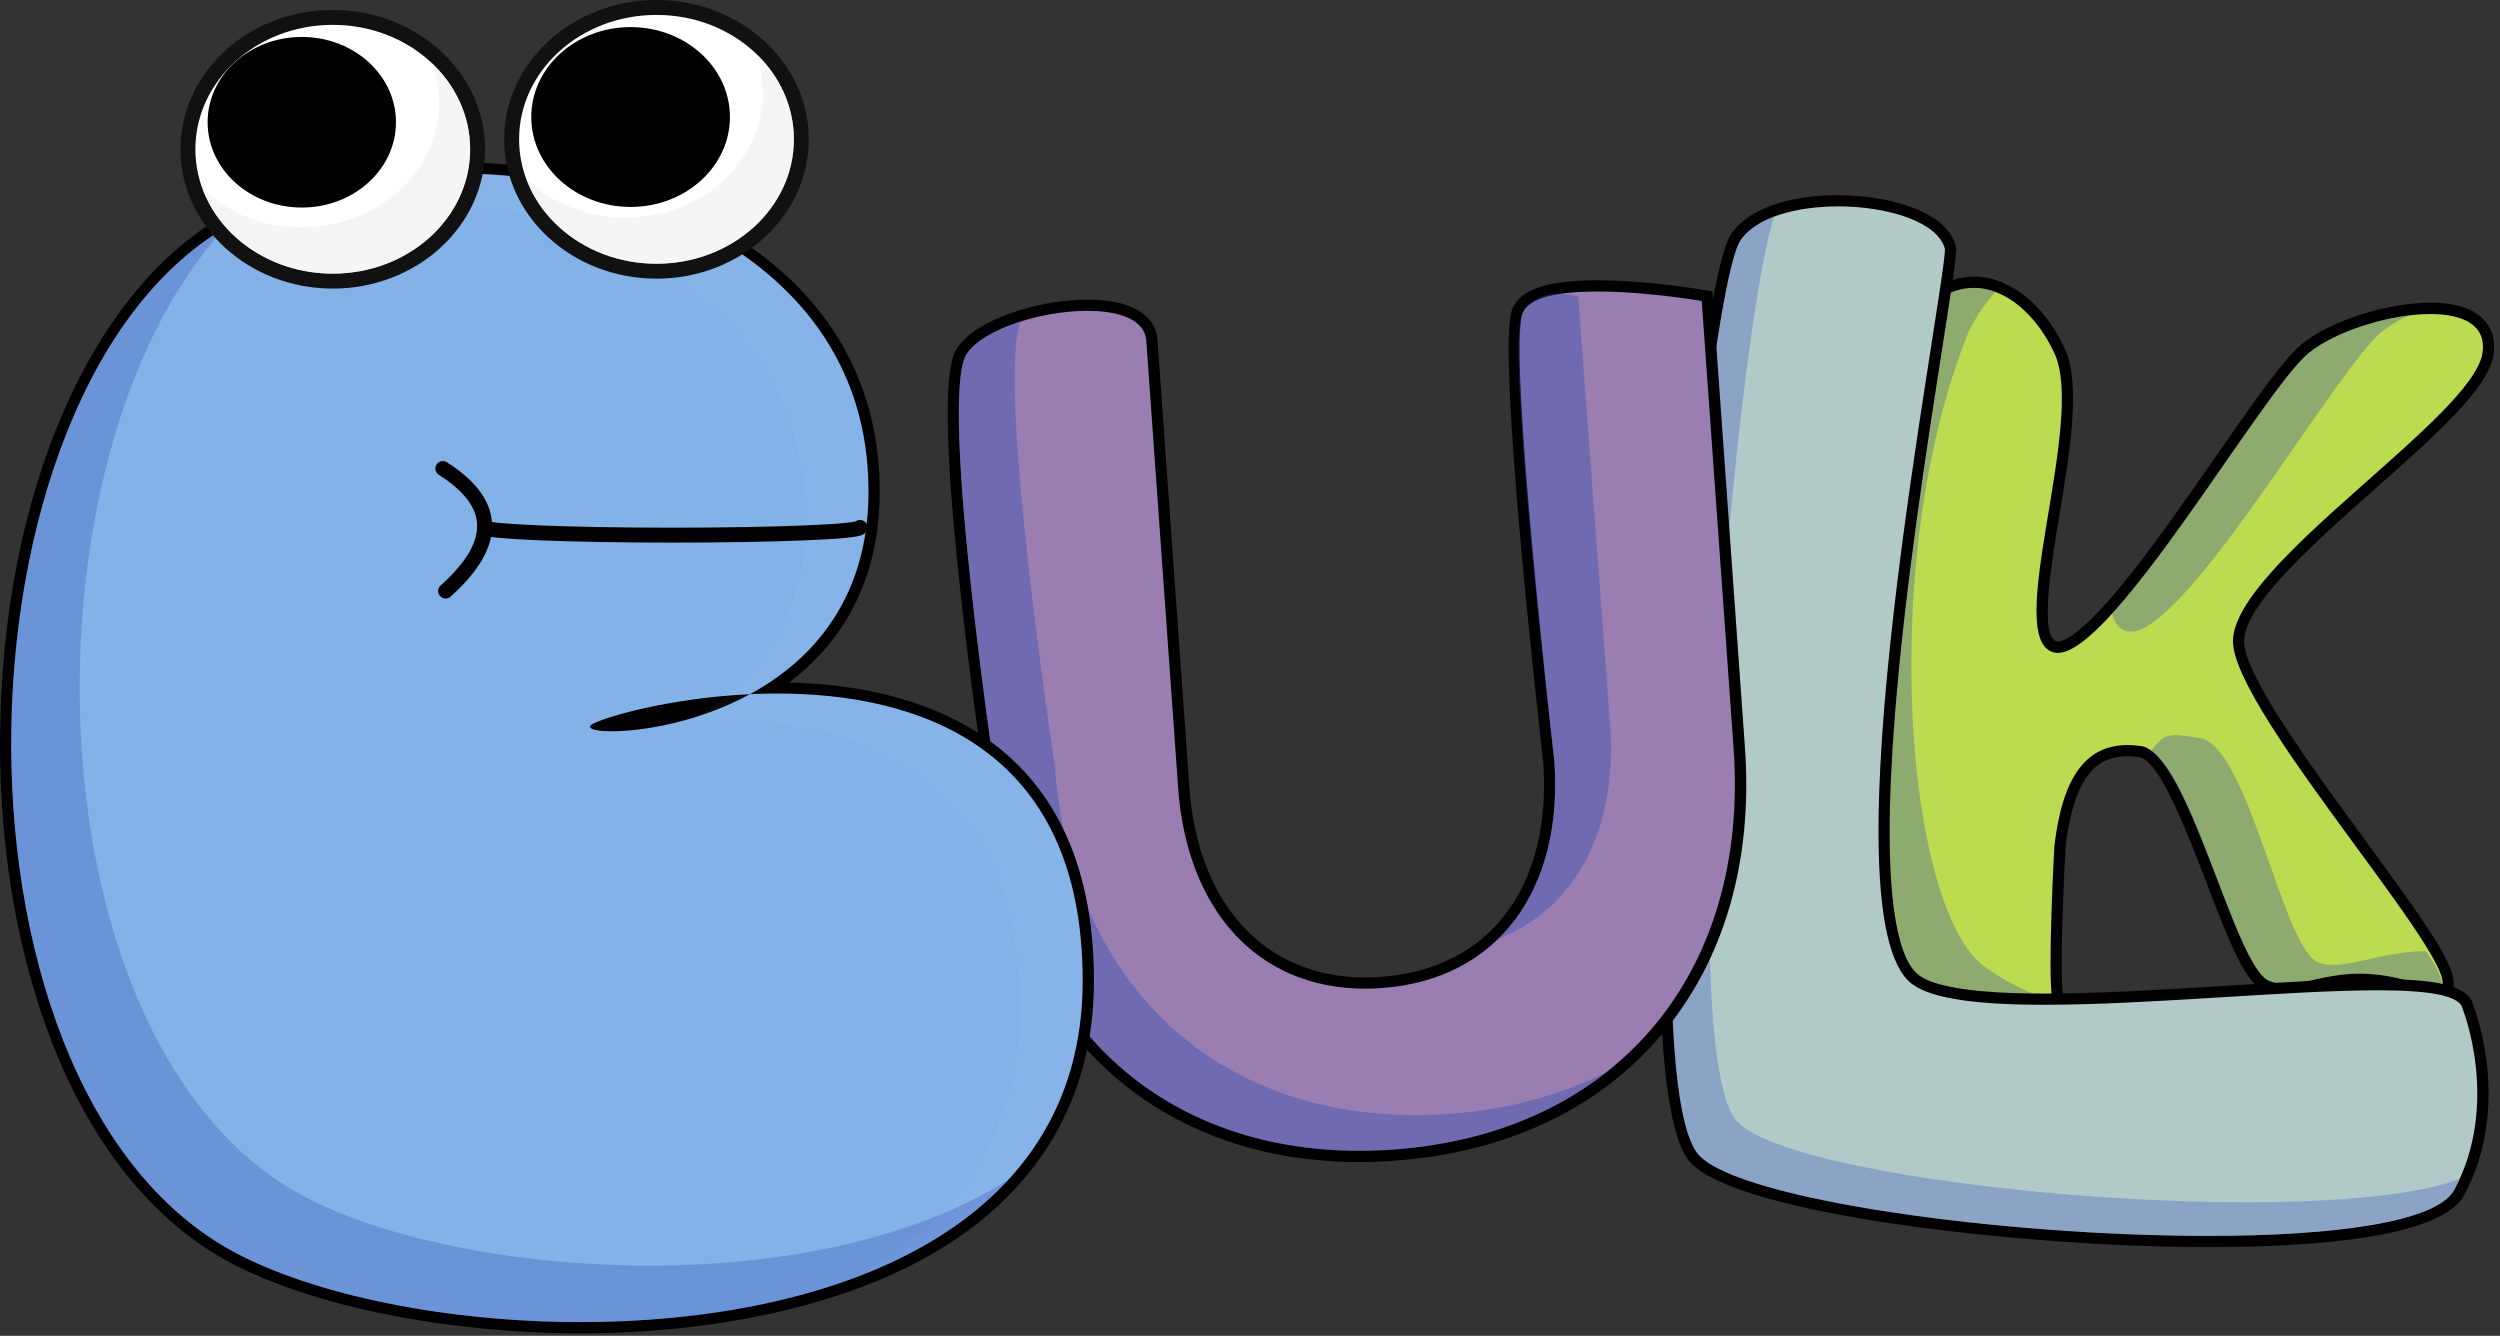 <svg width="335" height="179" viewBox="0 0 335 179" fill="none" xmlns="http://www.w3.org/2000/svg">
<rect x="0" y="0" width="335" height="179" fill="#333333" stroke="none"/>
<g clip-path="url(#clip0_859_971)">
<path d="M269.46 138.14C267.06 138.14 262.11 137.48 255.84 133.08C244.32 124.98 240.97 77.38 253.34 46.95C257.15 39.4 261.5 37.82 264.48 37.82C268.93 37.82 273.33 41.34 275.96 47C278.08 51.56 276.62 60.35 275.21 68.85C273.87 76.91 272.36 86.05 275.43 86.71C275.52 86.73 275.62 86.74 275.73 86.74C280.06 86.74 290.16 72.21 297.53 61.6C302.35 54.66 306.51 48.67 308.86 46.74C312.49 43.76 320.02 41.33 325.67 41.33C328.85 41.33 331.18 42.09 332.42 43.54C333.3 44.56 333.62 45.87 333.38 47.44C332.73 51.69 325.84 57.8 317.87 64.87C309.51 72.28 300.03 80.69 299.96 85.89C299.9 90.63 309.05 103.12 316.41 113.16C325.35 125.36 328.89 130.52 327.88 132.51C327.73 132.8 327.35 133.29 326.45 133.29C326 133.29 325.44 133.17 324.76 132.91C321.7 131.78 318.9 131.23 316.2 131.23C313.8 131.23 311.85 131.66 310.13 132.04C308.73 132.35 307.52 132.62 306.3 132.62C305.39 132.62 304.56 132.46 303.78 132.14C301.51 131.21 299.49 126.18 296.38 118.05C293.5 110.53 289.92 101.17 286.78 100.72C286.19 100.64 285.62 100.59 285.09 100.59C281.85 100.59 277.38 101.92 276.03 113.43C276.03 113.56 275.09 130.55 275.75 133.85C275.91 134.67 275.7 135.47 275.14 136.16C274.11 137.42 272.04 138.14 269.46 138.14Z" fill="#BBDB51"/>
<path d="M264.49 38.58C268.84 38.58 272.93 42.25 275.29 47.32C279.59 56.56 268.17 85.91 275.29 87.44C275.44 87.47 275.59 87.49 275.74 87.49C283.25 87.49 303.24 52.35 309.35 47.32C312.85 44.44 320.16 42.08 325.68 42.08C330 42.08 333.23 43.53 332.65 47.32C331.33 55.95 299.35 75.59 299.22 85.87C299.09 95.62 333.08 132.53 326.46 132.53C326.1 132.53 325.63 132.42 325.03 132.2C321.5 130.89 318.63 130.47 316.21 130.47C311.82 130.47 308.92 131.86 306.31 131.86C305.55 131.86 304.81 131.74 304.07 131.44C299.39 129.51 293.35 100.9 286.89 99.97C286.27 99.88 285.67 99.84 285.09 99.84C279.7 99.84 276.4 103.83 275.29 113.35C275.29 113.35 274.33 130.57 275.02 134.01C275.38 135.81 273.19 137.4 269.46 137.4C266.08 137.4 261.43 136.1 256.28 132.47C245.45 124.85 241.72 77.56 254.04 47.24C257.17 41.05 260.92 38.58 264.49 38.58ZM264.49 37.08C261.3 37.08 256.66 38.73 252.7 46.56L252.67 46.61L252.65 46.67C240.18 77.35 243.7 125.46 255.41 133.7C260.18 137.05 265.17 138.9 269.46 138.9C272.27 138.9 274.55 138.08 275.72 136.65C276.42 135.79 276.69 134.75 276.49 133.72C275.96 131.06 276.52 118.26 276.78 113.48C278.05 102.72 281.88 101.34 285.09 101.34C285.59 101.34 286.12 101.38 286.67 101.46C289.38 101.85 293.17 111.76 295.68 118.31C298.96 126.87 300.93 131.77 303.49 132.82C304.37 133.18 305.28 133.36 306.3 133.36C307.6 133.36 308.91 133.07 310.29 132.76C311.97 132.39 313.88 131.97 316.2 131.97C318.82 131.97 321.53 132.5 324.5 133.6C325.27 133.88 325.91 134.02 326.45 134.02C327.4 134.02 328.17 133.58 328.55 132.83C329.76 130.45 326.53 125.69 317.01 112.7C309.72 102.75 300.65 90.37 300.71 85.88C300.78 81.01 310.12 72.72 318.37 65.41C326.46 58.24 333.44 52.05 334.13 47.53C334.47 45.3 333.7 43.85 333 43.03C331.59 41.39 329.13 40.56 325.68 40.56C319.79 40.56 312.2 43.01 308.4 46.14C305.97 48.14 301.78 54.17 296.93 61.15C292.99 66.82 288.52 73.25 284.55 78.12C278.78 85.2 276.47 85.96 275.75 85.96C275.7 85.96 275.65 85.96 275.61 85.95C273.24 85.44 274.88 75.52 275.97 68.95C277.4 60.34 278.87 51.43 276.66 46.67C273.9 40.74 269.24 37.06 264.5 37.06L264.49 37.08Z" fill="black"/>
<g opacity="0.3">
<path d="M285.07 84.6C292.19 86.13 312.89 49.61 319.13 44.48C320.09 43.69 321.33 42.95 322.74 42.28C317.79 42.9 312.25 44.93 309.35 47.32C304.72 51.13 292.12 72.23 283.02 82.22C283.37 83.52 284.01 84.37 285.07 84.6Z" fill="#2136B5"/>
<path d="M310.58 128.93C305.9 127.02 301.22 99.81 294.76 98.89C291.08 98.37 290.16 97.9 288.16 100.77C294.14 104.77 299.7 129.66 304.08 131.45C308.76 133.36 313.23 127.87 325.03 132.21C328.15 133.36 327.63 131.1 325.03 127.44C318.31 127.58 313.83 130.26 310.58 128.93Z" fill="#2136B5"/>
<path d="M275.01 133.97C272.35 133.28 269.31 131.92 266.06 129.63C255.23 122.01 251.5 74.72 263.82 44.4C264.94 42.18 266.14 40.45 267.39 39.13C263.04 37.51 258.03 39.34 254.04 47.24C241.72 77.56 245.44 124.86 256.28 132.47C267.11 140.09 275.71 137.45 275.02 134.01C275.02 134 275.02 133.98 275.02 133.97H275.01Z" fill="#2136B5"/>
</g>
<path d="M295.87 166.35C268.39 166.35 233.17 161.64 227.16 155.34C221.28 149.18 223.32 109.26 224.47 92.39C226.26 66.24 229.95 35.62 232.61 31.73C234.68 28.7 239.79 26.89 246.28 26.89C252.77 26.89 260.32 28.87 261.35 33.21L261.37 33.31V33.42C261.29 35.05 260.57 39.69 259.56 46.12C255.91 69.47 247.36 124.16 256.63 131.22C258.97 133 264.63 133.87 273.96 133.87C281.29 133.87 289.83 133.35 298.1 132.84C305.7 132.37 312.88 131.93 318.56 131.93C326.67 131.93 330.2 132.8 330.7 134.93C331.12 136.01 335.66 148.26 329.55 159.73C326.64 165.19 309.63 166.33 295.86 166.33L295.87 166.35Z" fill="#B1CAC8"/>
<path d="M246.28 27.65C252.98 27.65 259.75 29.75 260.63 33.4C260.28 41.25 244.12 122.63 256.19 131.84C258.98 133.97 265.69 134.64 273.97 134.64C288.06 134.64 306.74 132.7 318.57 132.7C325.15 132.7 329.62 133.3 329.99 135.17C329.99 135.17 335.07 147.82 328.9 159.4C326.55 163.81 312.67 165.61 295.88 165.61C268.54 165.61 233.45 160.85 227.71 154.84C218.44 145.13 228.52 39.08 233.25 32.17C235.38 29.06 240.82 27.66 246.3 27.66M246.28 26.15C239.55 26.15 234.21 28.08 231.99 31.32C229.17 35.44 225.5 66.21 223.72 92.35C222.28 113.44 220.74 149.73 226.61 155.87C233.26 162.83 271.43 167.11 295.87 167.11C309.84 167.11 327.13 165.9 330.22 160.11C336.4 148.51 331.97 136.15 331.43 134.73C330.8 132.19 327.16 131.2 318.57 131.2C312.87 131.2 305.67 131.64 298.06 132.11C289.81 132.62 281.28 133.14 273.97 133.14C264.95 133.14 259.27 132.3 257.1 130.65C254.55 128.7 251.92 121.07 253.92 95.77C255.29 78.45 258.32 59.08 260.32 46.26C261.37 39.57 262.06 35.15 262.13 33.48V33.27L262.09 33.06C260.96 28.32 253.1 26.16 246.29 26.16L246.28 26.15Z" fill="black"/>
<path opacity="0.3" d="M232.83 150.33C223.94 141.02 232.85 43.08 237.76 29C235.79 29.73 234.17 30.78 233.23 32.16C228.51 39.07 218.43 145.12 227.69 154.83C236.96 164.54 322.71 170.98 328.88 159.4C329.13 158.93 329.36 158.45 329.57 157.98C310.57 165.08 241.11 159.01 232.82 150.33H232.83Z" fill="#3448BF"/>
<path d="M182.13 154.95C154.41 154.95 135.17 136.25 133.11 107.32C132.26 101.8 124.91 52.68 128.97 46.92C131.59 43.2 139.7 40.9 145.7 40.9C150.98 40.9 154.14 42.61 154.35 45.58L158.62 105.5C159.77 121.68 169.09 131.72 182.92 131.72C183.62 131.72 184.35 131.69 185.07 131.64C200.16 130.56 208.77 119.21 207.54 102C207.29 99.8 201.3 47.37 203.31 41.78C204.15 39.44 207.66 38.3 214.03 38.3C220.4 38.3 228.09 39.57 228.16 39.58L228.74 39.68L233.06 100.18C234.14 115.3 230.3 128.47 221.96 138.26C213.65 148.01 201.47 153.73 186.72 154.78C185.18 154.89 183.63 154.95 182.13 154.95Z" fill="#9A7EB1"/>
<path d="M214.03 39.06C220.64 39.06 228.03 40.33 228.03 40.33L232.3 100.25C234.47 130.74 216.22 151.94 186.66 154.04C185.12 154.15 183.61 154.2 182.12 154.2C154.96 154.2 135.91 136.17 133.85 107.27C133.85 107.27 125.57 53.03 129.58 47.35C131.93 44.01 139.64 41.65 145.7 41.65C149.96 41.65 153.4 42.82 153.6 45.64C154.09 52.47 157.87 105.56 157.87 105.56C159.04 121.9 168.46 132.48 182.92 132.48C183.64 132.48 184.37 132.45 185.12 132.4C200.82 131.28 209.51 119.12 208.28 101.96C208.28 101.96 202.04 47.54 204.01 42.04C204.84 39.73 209.22 39.06 214.02 39.06M214.03 37.56C207.21 37.56 203.58 38.82 202.6 41.54C200.58 47.19 206.13 96.34 206.79 102.1C207.97 118.82 199.63 129.86 185.01 130.9C184.31 130.95 183.6 130.98 182.92 130.98C169.52 130.98 160.49 121.2 159.37 105.45L155.1 45.53C154.86 42.11 151.43 40.15 145.7 40.15C139.51 40.15 131.12 42.57 128.36 46.49C127.59 47.59 125.53 50.5 128.73 79.61C130.23 93.27 132.22 106.44 132.37 107.44C134.49 136.76 154.01 155.71 182.14 155.71C183.66 155.71 185.23 155.65 186.79 155.54C201.74 154.47 214.1 148.67 222.55 138.76C231.02 128.82 234.92 115.47 233.82 100.14L229.55 40.22L229.47 39.05L228.31 38.85C228 38.8 220.71 37.56 214.05 37.56H214.03Z" fill="black"/>
<g opacity="0.4">
<path d="M215.76 97.17L211.48 39.76C211.48 39.76 206.4 37.91 204.01 42.04C201.62 46.17 208.28 101.96 208.28 101.96C209 112.06 206.28 120.42 200.73 125.83C211.23 121.71 216.75 111.09 215.76 97.17Z" fill="#324BB2"/>
<path d="M194.14 149.25C164.58 151.36 143.5 132.97 141.33 102.48C141.33 102.48 133.45 50.88 136.78 43.08C133.57 44.09 130.82 45.59 129.58 47.36C125.57 53.04 133.85 107.28 133.85 107.28C136.02 137.77 157.1 156.16 186.66 154.05C198.09 153.23 207.81 149.56 215.34 143.6C209.21 146.74 202.09 148.69 194.14 149.26V149.25Z" fill="#324BB2"/>
</g>
<path d="M77.82 177.91C59.88 177.91 41.98 174.3 31.1 168.48C11.79 158.16 -0.11 129.78 0.8 96.19C1.67 63.61 14.25 36.95 32.83 28.27C40.92 24.49 50.73 22.49 61.2 22.49C86.51 22.49 114.77 34.92 116.98 62.22C118.29 78.37 110.81 87.32 103.37 92.19C103.64 92.19 103.91 92.19 104.18 92.19C119.74 92.19 145.84 97.29 145.84 131.44C145.84 165.59 110.7 177.92 77.82 177.92V177.91Z" fill="#83B2E8"/>
<path d="M61.2 23.24C86.96 23.24 114.09 35.82 116.23 62.28C117.58 78.91 109.48 88.14 100.5 93.02C89.48 93.54 80.44 96.24 79.24 97.13C78.59 97.62 79.75 97.99 82 97.99C86.02 97.99 93.53 96.81 100.5 93.02C101.7 92.96 102.93 92.93 104.17 92.93C122.83 92.93 145.08 99.93 145.08 131.43C145.08 165.3 110.43 177.16 77.81 177.16C59.58 177.16 41.99 173.45 31.45 167.82C-10.24 145.53 -7.22 47.81 33.15 28.95C41.24 25.17 51.11 23.24 61.2 23.24ZM61.2 21.74C50.62 21.74 40.7 23.76 32.52 27.59C13.68 36.39 0.93 63.31 0.05 96.17C-0.37 111.87 2 126.87 6.91 139.53C12.3 153.44 20.55 163.68 30.75 169.14C41.73 175.01 59.77 178.66 77.82 178.66C95.87 178.66 112.6 174.98 124.42 168.31C138.92 160.12 146.59 147.37 146.59 131.44C146.59 97.74 121.68 91.8 105.72 91.46C112.64 86.23 118.95 77.28 117.73 62.17C115.48 34.4 86.85 21.75 61.2 21.75V21.74Z" fill="black"/>
<g opacity="0.3">
<path d="M109.67 85.46C109.73 85.46 109.79 85.46 109.85 85.46C109.89 85.41 109.94 85.35 109.98 85.29C109.88 85.35 109.77 85.41 109.67 85.46Z" fill="#324BB2"/>
<path d="M40.63 160.26C3.64 140.49 1.84 61.39 30.08 30.59C-7.34 52.86 -9.15 146.11 31.46 167.82C54.66 180.22 111.98 183.26 135.14 158.06C108.5 174.88 61.18 171.24 40.63 160.25V160.26Z" fill="#324BB2"/>
</g>
<path opacity="0.05" d="M100.5 93.02C109.48 88.14 117.58 78.92 116.23 62.28C113.25 25.47 61.9 15.52 33.15 28.95C32.17 29.41 31.22 29.93 30.28 30.48C59.61 20.55 105.07 31.43 107.88 66C109.23 82.64 101.13 91.86 92.15 96.74C111.42 95.82 136.74 101.55 136.74 135.15C136.74 152.6 127.54 164.2 114.16 171.36C131.91 164.83 145.1 152.33 145.1 131.44C145.1 97.84 119.78 92.12 100.51 93.03L100.5 93.02Z" fill="#C2CBFF"/>
<path d="M64.94 70.67C64.94 71.24 76.2 71.71 90.09 71.71C103.98 71.71 115.24 71.25 115.24 70.67" stroke="black" stroke-width="2" stroke-linecap="round" stroke-linejoin="round"/>
<path d="M59.34 62.78C66.24 67.16 67.21 72.49 59.71 79.2" stroke="black" stroke-width="2" stroke-linecap="round" stroke-linejoin="round"/>
<path d="M44.59 37.66C33.89 37.66 25.18 29.74 25.18 19.99C25.18 10.24 33.89 2.33 44.59 2.33C55.29 2.33 64 10.25 64 20C64 29.75 55.29 37.67 44.59 37.67V37.66Z" fill="white"/>
<path d="M44.59 3.33C54.76 3.33 63 10.79 63 20C63 29.21 54.76 36.67 44.59 36.67C34.42 36.67 26.18 29.21 26.18 20C26.18 10.79 34.43 3.33 44.59 3.33ZM44.59 1.33C33.34 1.33 24.18 9.7 24.18 20C24.18 30.3 33.33 38.67 44.59 38.67C55.85 38.67 65 30.3 65 20C65 9.7 55.84 1.33 44.59 1.33Z" fill="#111111"/>
<path d="M40.44 27.81C47.41 27.81 53.06 22.693 53.06 16.38C53.06 10.068 47.41 4.95 40.44 4.95C33.47 4.95 27.82 10.068 27.82 16.38C27.82 22.693 33.47 27.81 40.44 27.81Z" fill="black"/>
<g opacity="0.6">
<path d="M57.88 8.48C58.5 10.15 58.85 11.94 58.85 13.8C58.85 23 50.61 30.47 40.44 30.47C35.21 30.47 30.5 28.48 27.15 25.31C29.6 31.9 36.47 36.66 44.58 36.66C54.75 36.66 62.99 29.2 62.99 19.99C62.99 15.52 61.04 11.47 57.88 8.48Z" fill="#EFEFEF"/>
</g>
<path d="M87.97 36.33C77.27 36.33 68.56 28.41 68.56 18.66C68.56 8.91 77.27 1 87.97 1C98.67 1 107.38 8.92 107.38 18.67C107.38 28.42 98.67 36.34 87.97 36.34V36.33Z" fill="white"/>
<path d="M87.97 2C98.14 2 106.38 9.46 106.38 18.67C106.38 27.88 98.14 35.34 87.97 35.34C77.8 35.34 69.56 27.88 69.56 18.67C69.56 9.46 77.8 2 87.97 2ZM87.97 0C76.72 0 67.56 8.37 67.56 18.67C67.56 28.97 76.71 37.34 87.97 37.34C99.23 37.34 108.38 28.97 108.38 18.67C108.38 8.37 99.22 0 87.97 0Z" fill="#111111"/>
<path d="M84.5 27.73C91.851 27.73 97.81 22.335 97.81 15.68C97.81 9.025 91.851 3.63 84.5 3.63C77.149 3.63 71.19 9.025 71.19 15.68C71.19 22.335 77.149 27.73 84.5 27.73Z" fill="black"/>
<g opacity="0.6">
<path d="M101.26 7.16C101.88 8.83 102.23 10.62 102.23 12.48C102.23 21.68 93.99 29.15 83.82 29.15C78.59 29.15 73.88 27.17 70.53 23.99C72.98 30.58 79.85 35.34 87.96 35.34C98.13 35.34 106.37 27.88 106.37 18.67C106.37 14.2 104.42 10.15 101.26 7.16Z" fill="#EFEFEF"/>
</g>
</g>
<defs>
<clipPath id="clip0_859_971">
<rect width="334.21" height="178.66" fill="white"/>
</clipPath>
</defs>
</svg>
